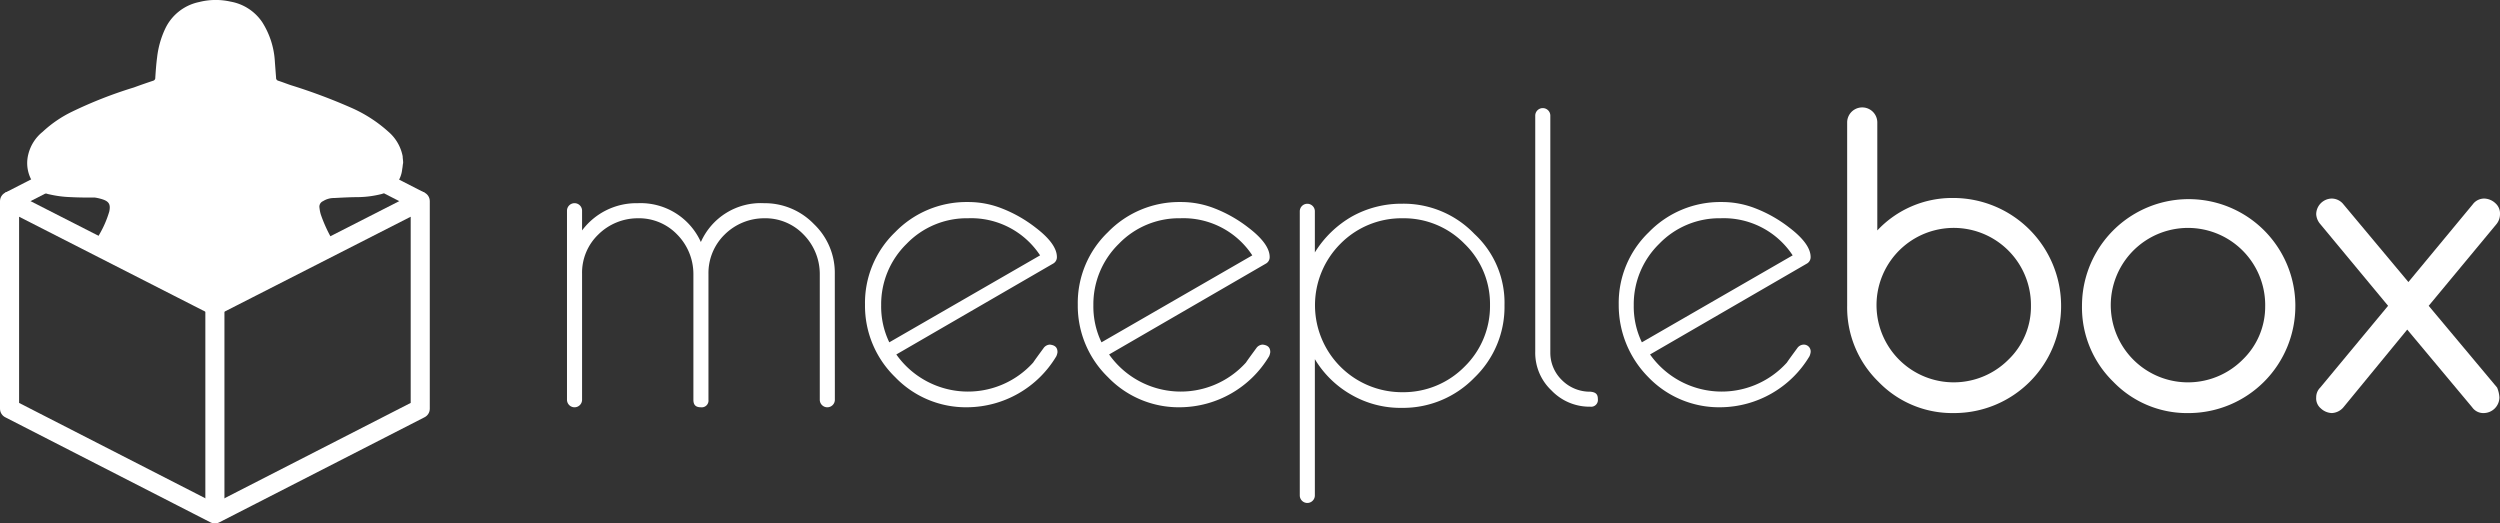 <svg xmlns="http://www.w3.org/2000/svg" viewBox="111.339 1832 170.271 35.65">
  <rect x="111.339" y="1832" width="170.271" height="35.65" fill="#333333" stroke="none"/>
  <defs>
    <style>
      .cls-1, .cls-3 {
        fill: #fff;
      }

      .cls-1, .cls-2 {
        stroke: #fff;
        stroke-linejoin: round;
        stroke-miterlimit: 10;
        stroke-width: 1.3px;
      }

      .cls-2 {
        fill: none;
      }
    </style>
  </defs>
  <g id="Groupe_111" data-name="Groupe 111" transform="translate(110.989 1832.063)">
    <line id="Ligne_7" data-name="Ligne 7" class="cls-1" y2="14.169" transform="translate(14.986 20.768)"/>
    <path id="Tracé_89" data-name="Tracé 89" class="cls-2" d="M1,28.561,14.986,21.4l13.986,7.161" transform="translate(0 -14.923)"/>
    <path id="Tracé_90" data-name="Tracé 90" class="cls-2" d="M14.986,52.03,1,44.9V59.039L14.986,66.2l13.986-7.161V44.9Z" transform="translate(0 -31.263)"/>
    <path id="Tracé_91" data-name="Tracé 91" class="cls-3" d="M6.512,13.18a7.367,7.367,0,0,0,1.432.183c.548.03,1.1.03,1.645.03a3.188,3.188,0,0,1,.518.122c.457.152.548.366.457.823a7.043,7.043,0,0,1-.67,1.554l-.366.64,8.044,4.114c.091-.061.183-.03.3,0h0l8.044-4.114a9.832,9.832,0,0,1-.945-1.981,2.429,2.429,0,0,1-.091-.457.41.41,0,0,1,.244-.457,1.375,1.375,0,0,1,.762-.213c.548-.03,1.127-.061,1.645-.061a6.847,6.847,0,0,0,1.584-.213,1.959,1.959,0,0,0,1.4-1.706c.03-.122.03-.274.061-.4v-.061c0-.122-.03-.274-.03-.4a2.939,2.939,0,0,0-.975-1.676,9.427,9.427,0,0,0-2.56-1.645,38.623,38.623,0,0,0-4.083-1.524c-.274-.091-.579-.213-.853-.3a.2.2,0,0,1-.152-.213c-.03-.4-.061-.792-.091-1.219a5.557,5.557,0,0,0-.853-2.56,3.29,3.29,0,0,0-2.163-1.4,4.589,4.589,0,0,0-2.133.03,3.286,3.286,0,0,0-2.316,1.828,6.208,6.208,0,0,0-.548,1.95c-.061.457-.091.914-.122,1.371a.2.2,0,0,1-.152.213c-.457.152-.884.3-1.31.457a29.346,29.346,0,0,0-4.2,1.645A8.11,8.11,0,0,0,6.025,8.914a2.82,2.82,0,0,0-.975,1.524A2.42,2.42,0,0,0,5.537,12.6,1.6,1.6,0,0,0,6.512,13.18Z" transform="translate(-2.77 0)"/>
    <g id="Groupe_111-2" data-name="Groupe 111" transform="translate(38.967 7.3)">
      <path id="Tracé_92" data-name="Tracé 92" class="cls-3" d="M143.844,62.887a.513.513,0,1,1-1.027,0V54.318a3.829,3.829,0,0,0-1.106-2.685,3.606,3.606,0,0,0-2.685-1.106,3.829,3.829,0,0,0-2.685,1.106,3.668,3.668,0,0,0-1.106,2.685v8.569a.459.459,0,0,1-.513.513c-.355,0-.513-.158-.513-.513V54.318a3.829,3.829,0,0,0-1.106-2.685,3.606,3.606,0,0,0-2.685-1.106,3.829,3.829,0,0,0-2.685,1.106,3.606,3.606,0,0,0-1.106,2.685v8.569a.513.513,0,0,1-1.027,0V50.013a.513.513,0,0,1,1.027,0v1.343a4.622,4.622,0,0,1,3.791-1.856,4.5,4.5,0,0,1,4.3,2.646,4.458,4.458,0,0,1,4.3-2.646,4.656,4.656,0,0,1,3.4,1.422,4.593,4.593,0,0,1,1.422,3.4Z" transform="translate(-125.6 -43.024)"/>
      <path id="Tracé_93" data-name="Tracé 93" class="cls-3" d="M190.11,59.527a1,1,0,0,1-.079.276,7.121,7.121,0,0,1-6.042,3.475,6.68,6.68,0,0,1-4.936-2.053A6.769,6.769,0,0,1,177,56.289a6.68,6.68,0,0,1,2.053-4.936,6.769,6.769,0,0,1,4.936-2.053,6.224,6.224,0,0,1,2.33.434,9.1,9.1,0,0,1,2.29,1.3c.987.75,1.461,1.422,1.461,2.014a.5.5,0,0,1-.237.434l-10.7,6.2a5.976,5.976,0,0,0,9.319.553c.158-.237.395-.553.711-.987a.546.546,0,0,1,.434-.237C189.952,59.054,190.11,59.212,190.11,59.527Zm-1.185-6.595a5.618,5.618,0,0,0-4.9-2.527,5.693,5.693,0,0,0-4.186,1.737,5.757,5.757,0,0,0-1.738,4.186,5.616,5.616,0,0,0,.553,2.527Z" transform="translate(-156.703 -42.903)"/>
      <path id="Tracé_94" data-name="Tracé 94" class="cls-3" d="M226.81,59.527a1,1,0,0,1-.079.276,7.121,7.121,0,0,1-6.042,3.475,6.68,6.68,0,0,1-4.936-2.053,6.769,6.769,0,0,1-2.053-4.936,6.68,6.68,0,0,1,2.053-4.936,6.769,6.769,0,0,1,4.936-2.053,6.224,6.224,0,0,1,2.33.434,9.1,9.1,0,0,1,2.29,1.3c.987.75,1.461,1.422,1.461,2.014a.5.5,0,0,1-.237.434l-10.7,6.2a5.976,5.976,0,0,0,9.319.553c.158-.237.395-.553.711-.987a.546.546,0,0,1,.434-.237C226.652,59.054,226.81,59.212,226.81,59.527Zm-1.224-6.595a5.617,5.617,0,0,0-4.9-2.527,5.693,5.693,0,0,0-4.186,1.737,5.757,5.757,0,0,0-1.738,4.186,5.616,5.616,0,0,0,.553,2.527Z" transform="translate(-178.911 -42.903)"/>
      <path id="Tracé_95" data-name="Tracé 95" class="cls-3" d="M265.939,56.51a6.68,6.68,0,0,1-2.053,4.936A6.768,6.768,0,0,1,258.95,63.5a6.693,6.693,0,0,1-3.4-.869,6.834,6.834,0,0,1-2.527-2.448v9.28a.513.513,0,0,1-1.027,0V50.113a.513.513,0,0,1,1.027,0v2.8a7.144,7.144,0,0,1,2.527-2.448,6.9,6.9,0,0,1,3.4-.869,6.68,6.68,0,0,1,4.936,2.053A6.386,6.386,0,0,1,265.939,56.51Zm-.987,0a5.693,5.693,0,0,0-1.737-4.186,5.782,5.782,0,0,0-4.225-1.737,5.846,5.846,0,0,0-4.225,1.737,5.923,5.923,0,0,0,4.225,10.109,5.846,5.846,0,0,0,4.225-1.737A5.757,5.757,0,0,0,264.952,56.51Z" transform="translate(-202.087 -43.084)"/>
      <path id="Tracé_96" data-name="Tracé 96" class="cls-3" d="M296.865,52.923a.459.459,0,0,1-.513.513,3.58,3.58,0,0,1-2.646-1.106,3.519,3.519,0,0,1-1.106-2.646V33.613a.513.513,0,0,1,1.027,0V49.725a2.594,2.594,0,0,0,.79,1.9,2.683,2.683,0,0,0,1.935.79C296.746,52.449,296.865,52.607,296.865,52.923Z" transform="translate(-226.654 -33.1)"/>
      <path id="Tracé_97" data-name="Tracé 97" class="cls-3" d="M320.071,59.527a1,1,0,0,1-.079.276,7.121,7.121,0,0,1-6.042,3.475,6.68,6.68,0,0,1-4.936-2.053A6.958,6.958,0,0,1,307,56.289a6.68,6.68,0,0,1,2.053-4.936,6.769,6.769,0,0,1,4.936-2.053,6.224,6.224,0,0,1,2.33.434,9.1,9.1,0,0,1,2.29,1.3c.987.75,1.461,1.422,1.461,2.014a.5.5,0,0,1-.237.434l-10.7,6.2a5.976,5.976,0,0,0,9.319.553c.158-.237.395-.553.711-.987a.546.546,0,0,1,.434-.237A.466.466,0,0,1,320.071,59.527Zm-1.224-6.595a5.617,5.617,0,0,0-4.9-2.527,5.693,5.693,0,0,0-4.186,1.737,5.757,5.757,0,0,0-1.738,4.186,5.616,5.616,0,0,0,.553,2.527Z" transform="translate(-235.368 -42.903)"/>
    </g>
    <g id="Groupe_112" data-name="Groupe 112" transform="translate(126.157 7.221)">
      <path id="Tracé_98" data-name="Tracé 98" class="cls-3" d="M360.971,46.444a7.281,7.281,0,0,1-7.305,7.305,6.977,6.977,0,0,1-5.134-2.132,7.065,7.065,0,0,1-2.132-5.173V33.927a1.027,1.027,0,0,1,2.053,0v7.384a6.988,6.988,0,0,1,5.173-2.211,7.348,7.348,0,0,1,7.345,7.345Zm-2.053,0a5.259,5.259,0,1,0-1.54,3.672A5.014,5.014,0,0,0,358.918,46.444Z" transform="translate(-346.4 -32.9)"/>
      <path id="Tracé_99" data-name="Tracé 99" class="cls-3" d="M401.432,56.066a7.281,7.281,0,0,1-7.266,7.305,6.977,6.977,0,0,1-5.133-2.132,7.065,7.065,0,0,1-2.132-5.173,7.266,7.266,0,0,1,14.532,0Zm-2.053,0a5.259,5.259,0,1,0-1.54,3.672A5.014,5.014,0,0,0,399.378,56.066Z" transform="translate(-370.907 -42.521)"/>
      <path id="Tracé_100" data-name="Tracé 100" class="cls-3" d="M439.778,62.244a1.079,1.079,0,0,1-1.066,1.066.922.922,0,0,1-.79-.395L433.5,57.624l-4.344,5.291a1.1,1.1,0,0,1-.79.395,1.155,1.155,0,0,1-.75-.316.885.885,0,0,1-.316-.75.925.925,0,0,1,.276-.671l4.62-5.568-4.62-5.568a1.12,1.12,0,0,1-.276-.671,1.079,1.079,0,0,1,1.066-1.066,1.026,1.026,0,0,1,.79.395l4.423,5.291,4.383-5.291a.971.971,0,0,1,.79-.395,1.155,1.155,0,0,1,.75.316.934.934,0,0,1,.316.75,1.072,1.072,0,0,1-.237.671l-4.62,5.568,4.66,5.568A2.075,2.075,0,0,1,439.778,62.244Z" transform="translate(-395.354 -42.461)"/>
    </g>
  </g>
</svg>
